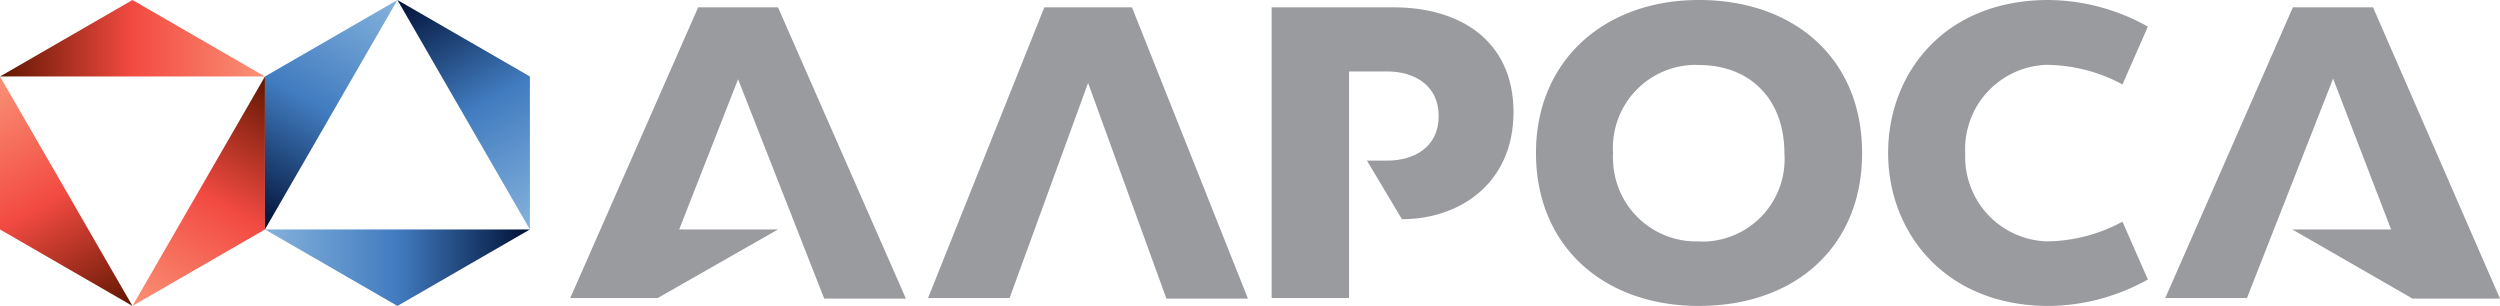 <svg id="Слой_1" data-name="Слой 1" xmlns="http://www.w3.org/2000/svg" xmlns:xlink="http://www.w3.org/1999/xlink" viewBox="0 0 163.43 20"><defs><style>.cls-1,.cls-2,.cls-3,.cls-4,.cls-5,.cls-6{fill-rule:evenodd;}.cls-1{fill:url(#GradientFill_1);}.cls-2{fill:url(#GradientFill_1-2);}.cls-3{fill:url(#GradientFill_1-3);}.cls-4{fill:url(#GradientFill_2);}.cls-5{fill:url(#GradientFill_2-2);}.cls-6{fill:url(#GradientFill_2-3);}.cls-7{fill:#9a9b9f;}</style><linearGradient id="GradientFill_1" y1="2.5" x2="17.32" y2="2.5" gradientUnits="userSpaceOnUse"><stop offset="0" stop-color="#601600"/><stop offset="0.5" stop-color="#f24a41"/><stop offset="1" stop-color="#fa9176"/></linearGradient><linearGradient id="GradientFill_1-2" x1="6.49" y1="21.25" x2="-2.17" y2="6.25" xlink:href="#GradientFill_1"/><linearGradient id="GradientFill_1-3" x1="19.49" y1="6.24" x2="10.83" y2="21.24" xlink:href="#GradientFill_1"/><linearGradient id="GradientFill_2" x1="34.64" y1="17.5" x2="17.32" y2="17.5" gradientUnits="userSpaceOnUse"><stop offset="0" stop-color="#001035"/><stop offset="0.5" stop-color="#417cc0"/><stop offset="1" stop-color="#85b2dc"/></linearGradient><linearGradient id="GradientFill_2-2" x1="15.15" y1="13.75" x2="23.81" y2="-1.25" xlink:href="#GradientFill_2"/><linearGradient id="GradientFill_2-3" x1="28.15" y1="-1.25" x2="36.81" y2="13.75" xlink:href="#GradientFill_2"/></defs><title>АЛРОСА</title><polygon class="cls-1" points="0 5 17.32 5 8.66 0 0 5"/><polygon class="cls-2" points="0 5 0 15 8.66 20 0 5"/><polygon class="cls-3" points="8.66 20 17.32 15 17.32 5 8.66 20"/><polygon class="cls-4" points="17.32 15 25.98 20 34.64 15 17.32 15"/><polygon class="cls-5" points="25.98 0 17.32 5 17.32 15 25.98 0 25.98 0"/><polygon class="cls-6" points="34.64 15 34.64 5 25.98 0 34.64 15"/><path class="cls-7" d="M68.27.48l-7.6,19H66L71.13,5.42l5.12,14.1h5.33L74,.48Z"/><path class="cls-7" d="M111.06,0c-6.15,0-10.65,3.93-10.65,10s4.4,10,10.65,10,10.67-3.83,10.67-10S117.3,0,111.06,0Zm0,15.78a5.44,5.44,0,0,1-5.61-5.27,2.8,2.8,0,0,1,0-.5,5.42,5.42,0,0,1,5.09-5.76,4.34,4.34,0,0,1,.51,0c3.4,0,5.6,2.27,5.6,5.77a5.39,5.39,0,0,1-5,5.76A4.26,4.26,0,0,1,111.06,15.78Z"/><path class="cls-7" d="M37.28,19.48H43L50.86,15H44.4l3.85-9.82,5.63,14.34h5.34L50.86.48H45.64l-8.36,19"/><path class="cls-7" d="M91.13.48h-8v19h5.06V4.67h2.49c1.8,0,3.37.92,3.37,2.92s-1.57,2.91-3.37,2.91H89.36l2.29,3.83c3.72,0,7.29-2.3,7.29-7S95.4.48,91.13.48Z"/><path class="cls-7" d="M155.13.48h-5.24l-8.34,19h5.34l5.63-14.34L156.31,15h-6.46l7.86,4.52h5.72Z"/><path class="cls-7" d="M133.83,4.24a10.63,10.63,0,0,1,4.92,1.28l1.66-3.78A13.47,13.47,0,0,0,133.92,0c-6.86,0-10.49,4.83-10.49,10s3.7,10,10.49,10a13.46,13.46,0,0,0,6.49-1.73l-1.66-3.78a10.61,10.61,0,0,1-4.92,1.29,5.52,5.52,0,0,1-5.36-5.68.34.34,0,0,1,0-.1,5.51,5.51,0,0,1,5.27-5.76Z"/></svg>